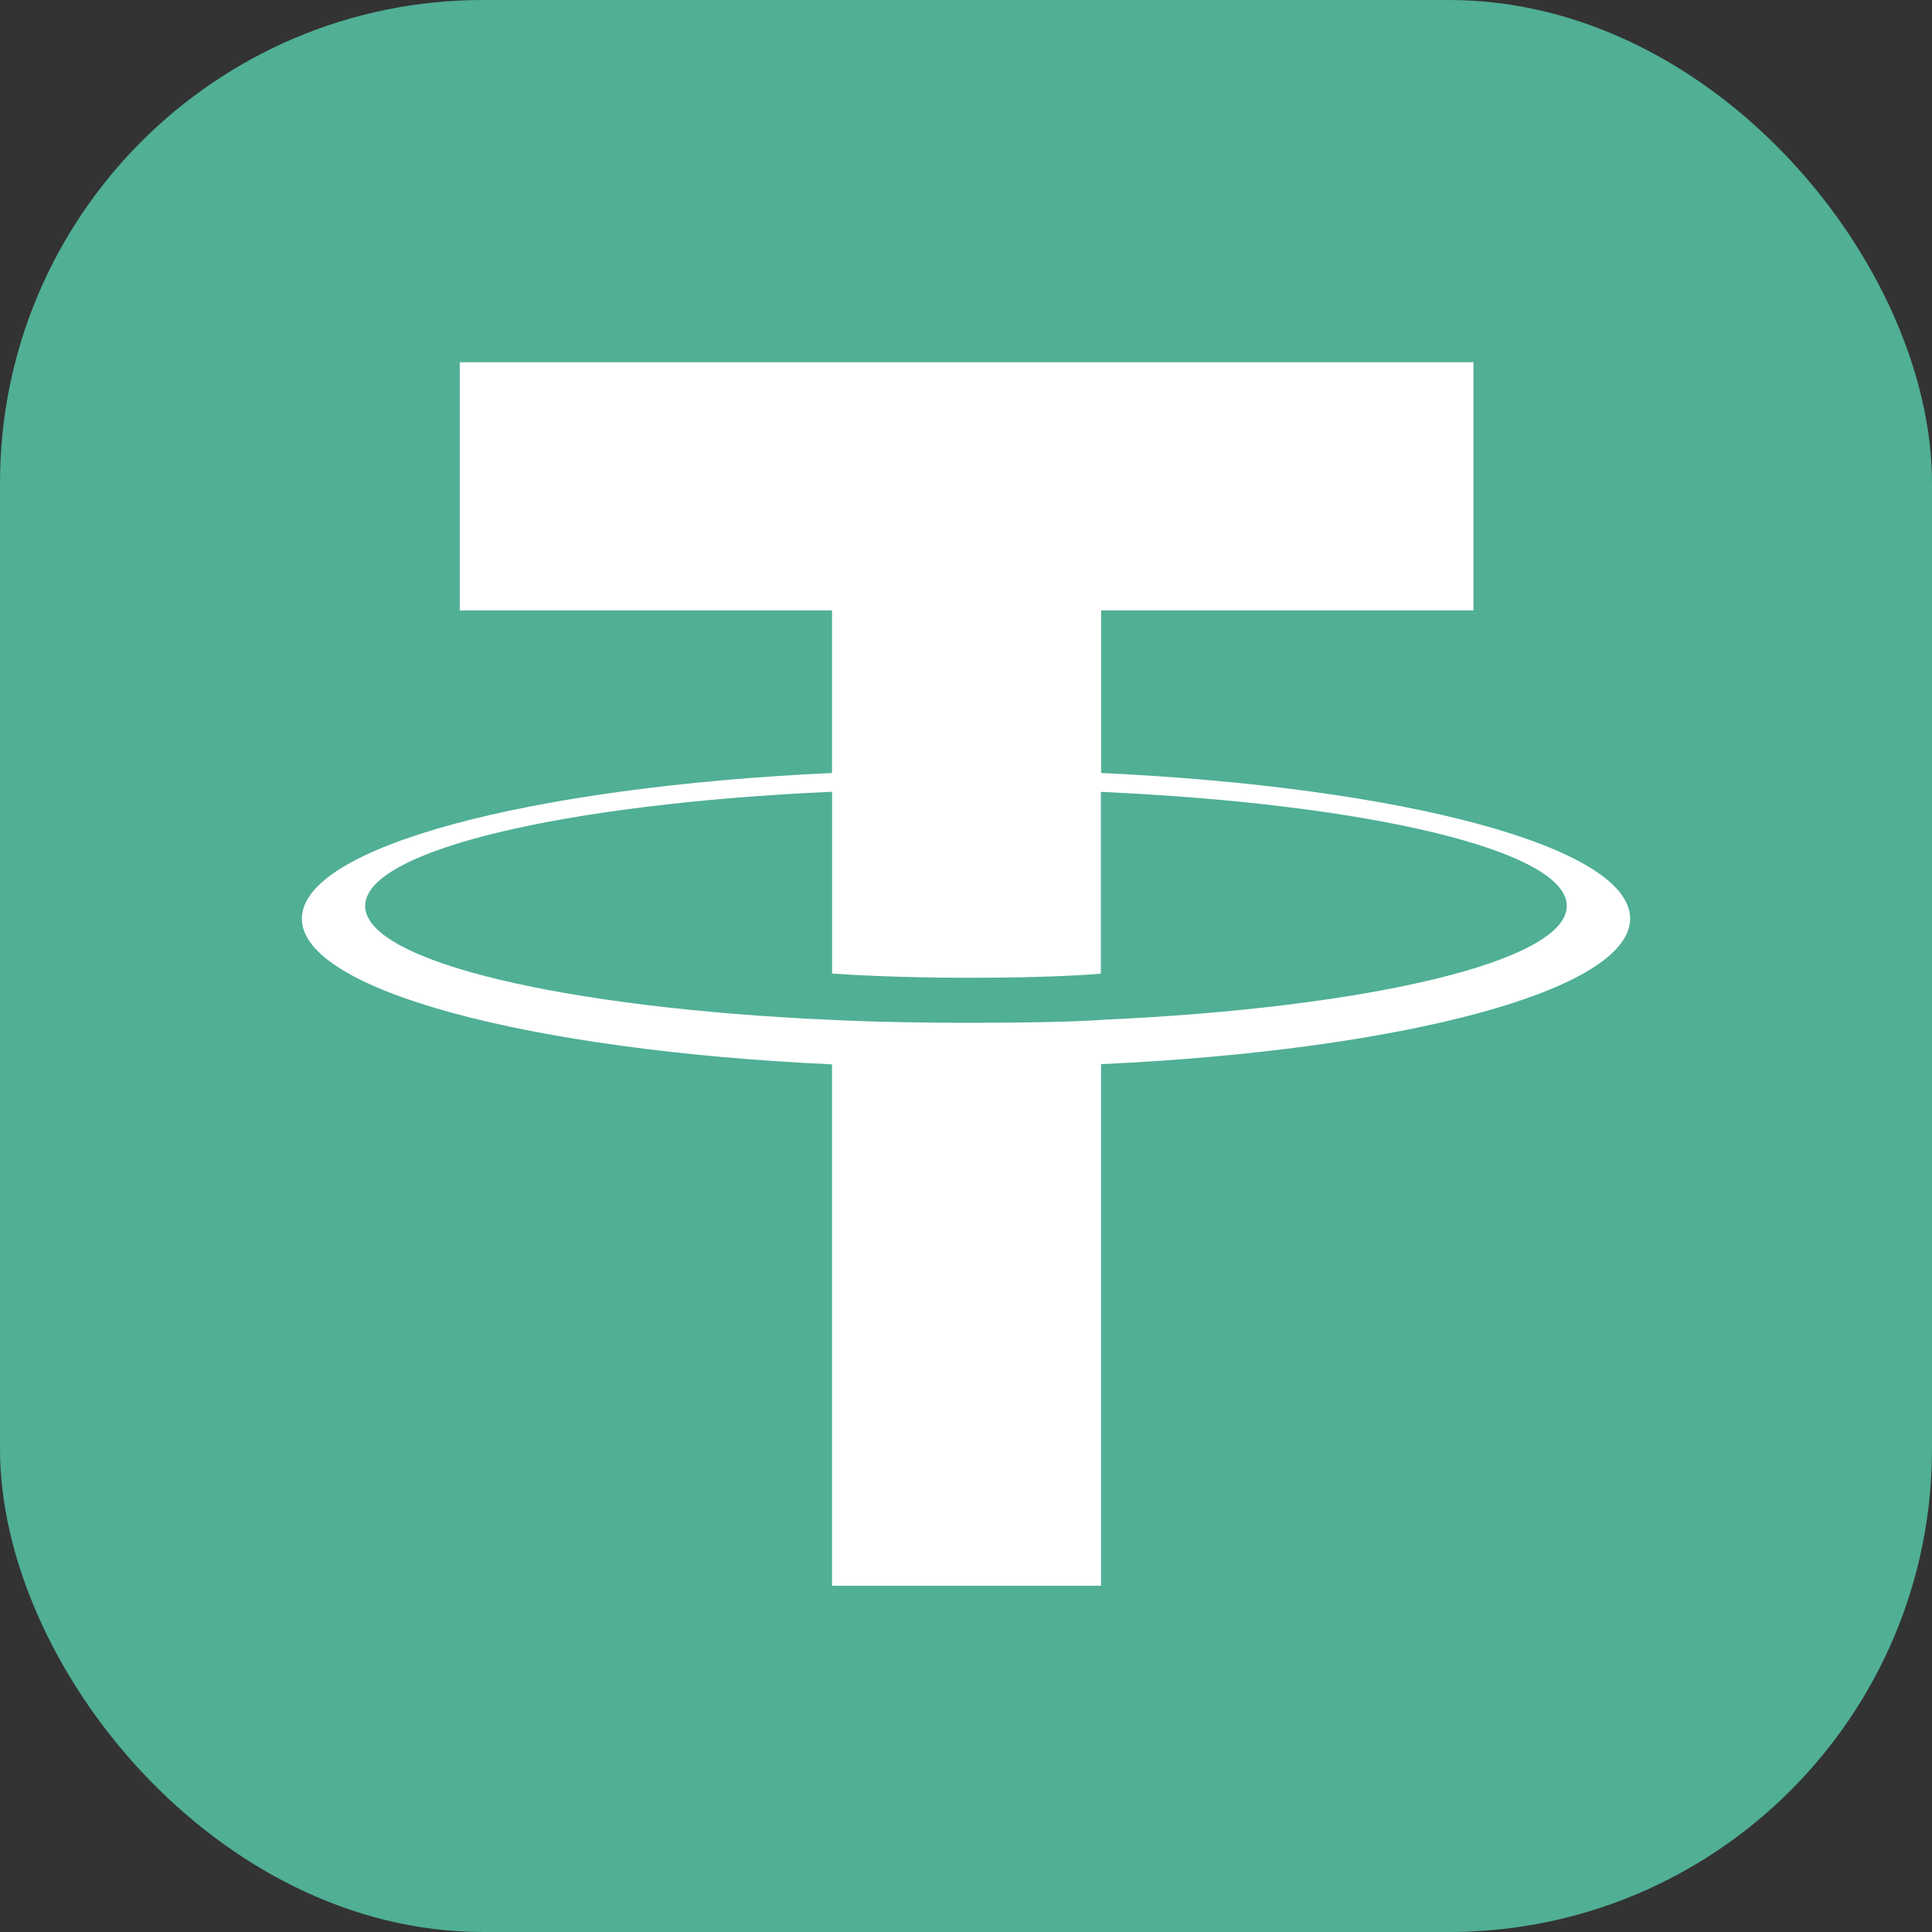 <svg width="32" height="32" viewBox="0 0 32 32" fill="none" xmlns="http://www.w3.org/2000/svg">
<rect x="0" y="0" width="32" height="32" fill="#333333" stroke="none"/>
<rect width="32" height="32" rx="8" fill="#50AF95"/>
<path fill-rule="evenodd" clip-rule="evenodd" d="M18.239 16.893C18.114 16.903 17.468 16.941 16.027 16.941C14.881 16.941 14.068 16.907 13.782 16.893C9.354 16.698 6.048 15.928 6.048 15.005C6.048 14.082 9.354 13.312 13.782 13.114V16.125C14.072 16.146 14.901 16.195 16.047 16.195C17.422 16.195 18.11 16.138 18.234 16.127V13.116C22.653 13.313 25.951 14.084 25.951 15.005C25.951 15.925 22.654 16.696 18.234 16.892L18.239 16.893ZM18.238 12.805V10.11H24.405V6H7.615V10.11H13.781V12.803C8.769 13.034 5 14.026 5 15.216C5 16.406 8.769 17.397 13.781 17.629V26.265H18.237V17.626C23.237 17.395 27 16.404 27 15.215C27 14.026 23.24 13.035 18.237 12.803L18.238 12.805Z" fill="white"/>
</svg>
